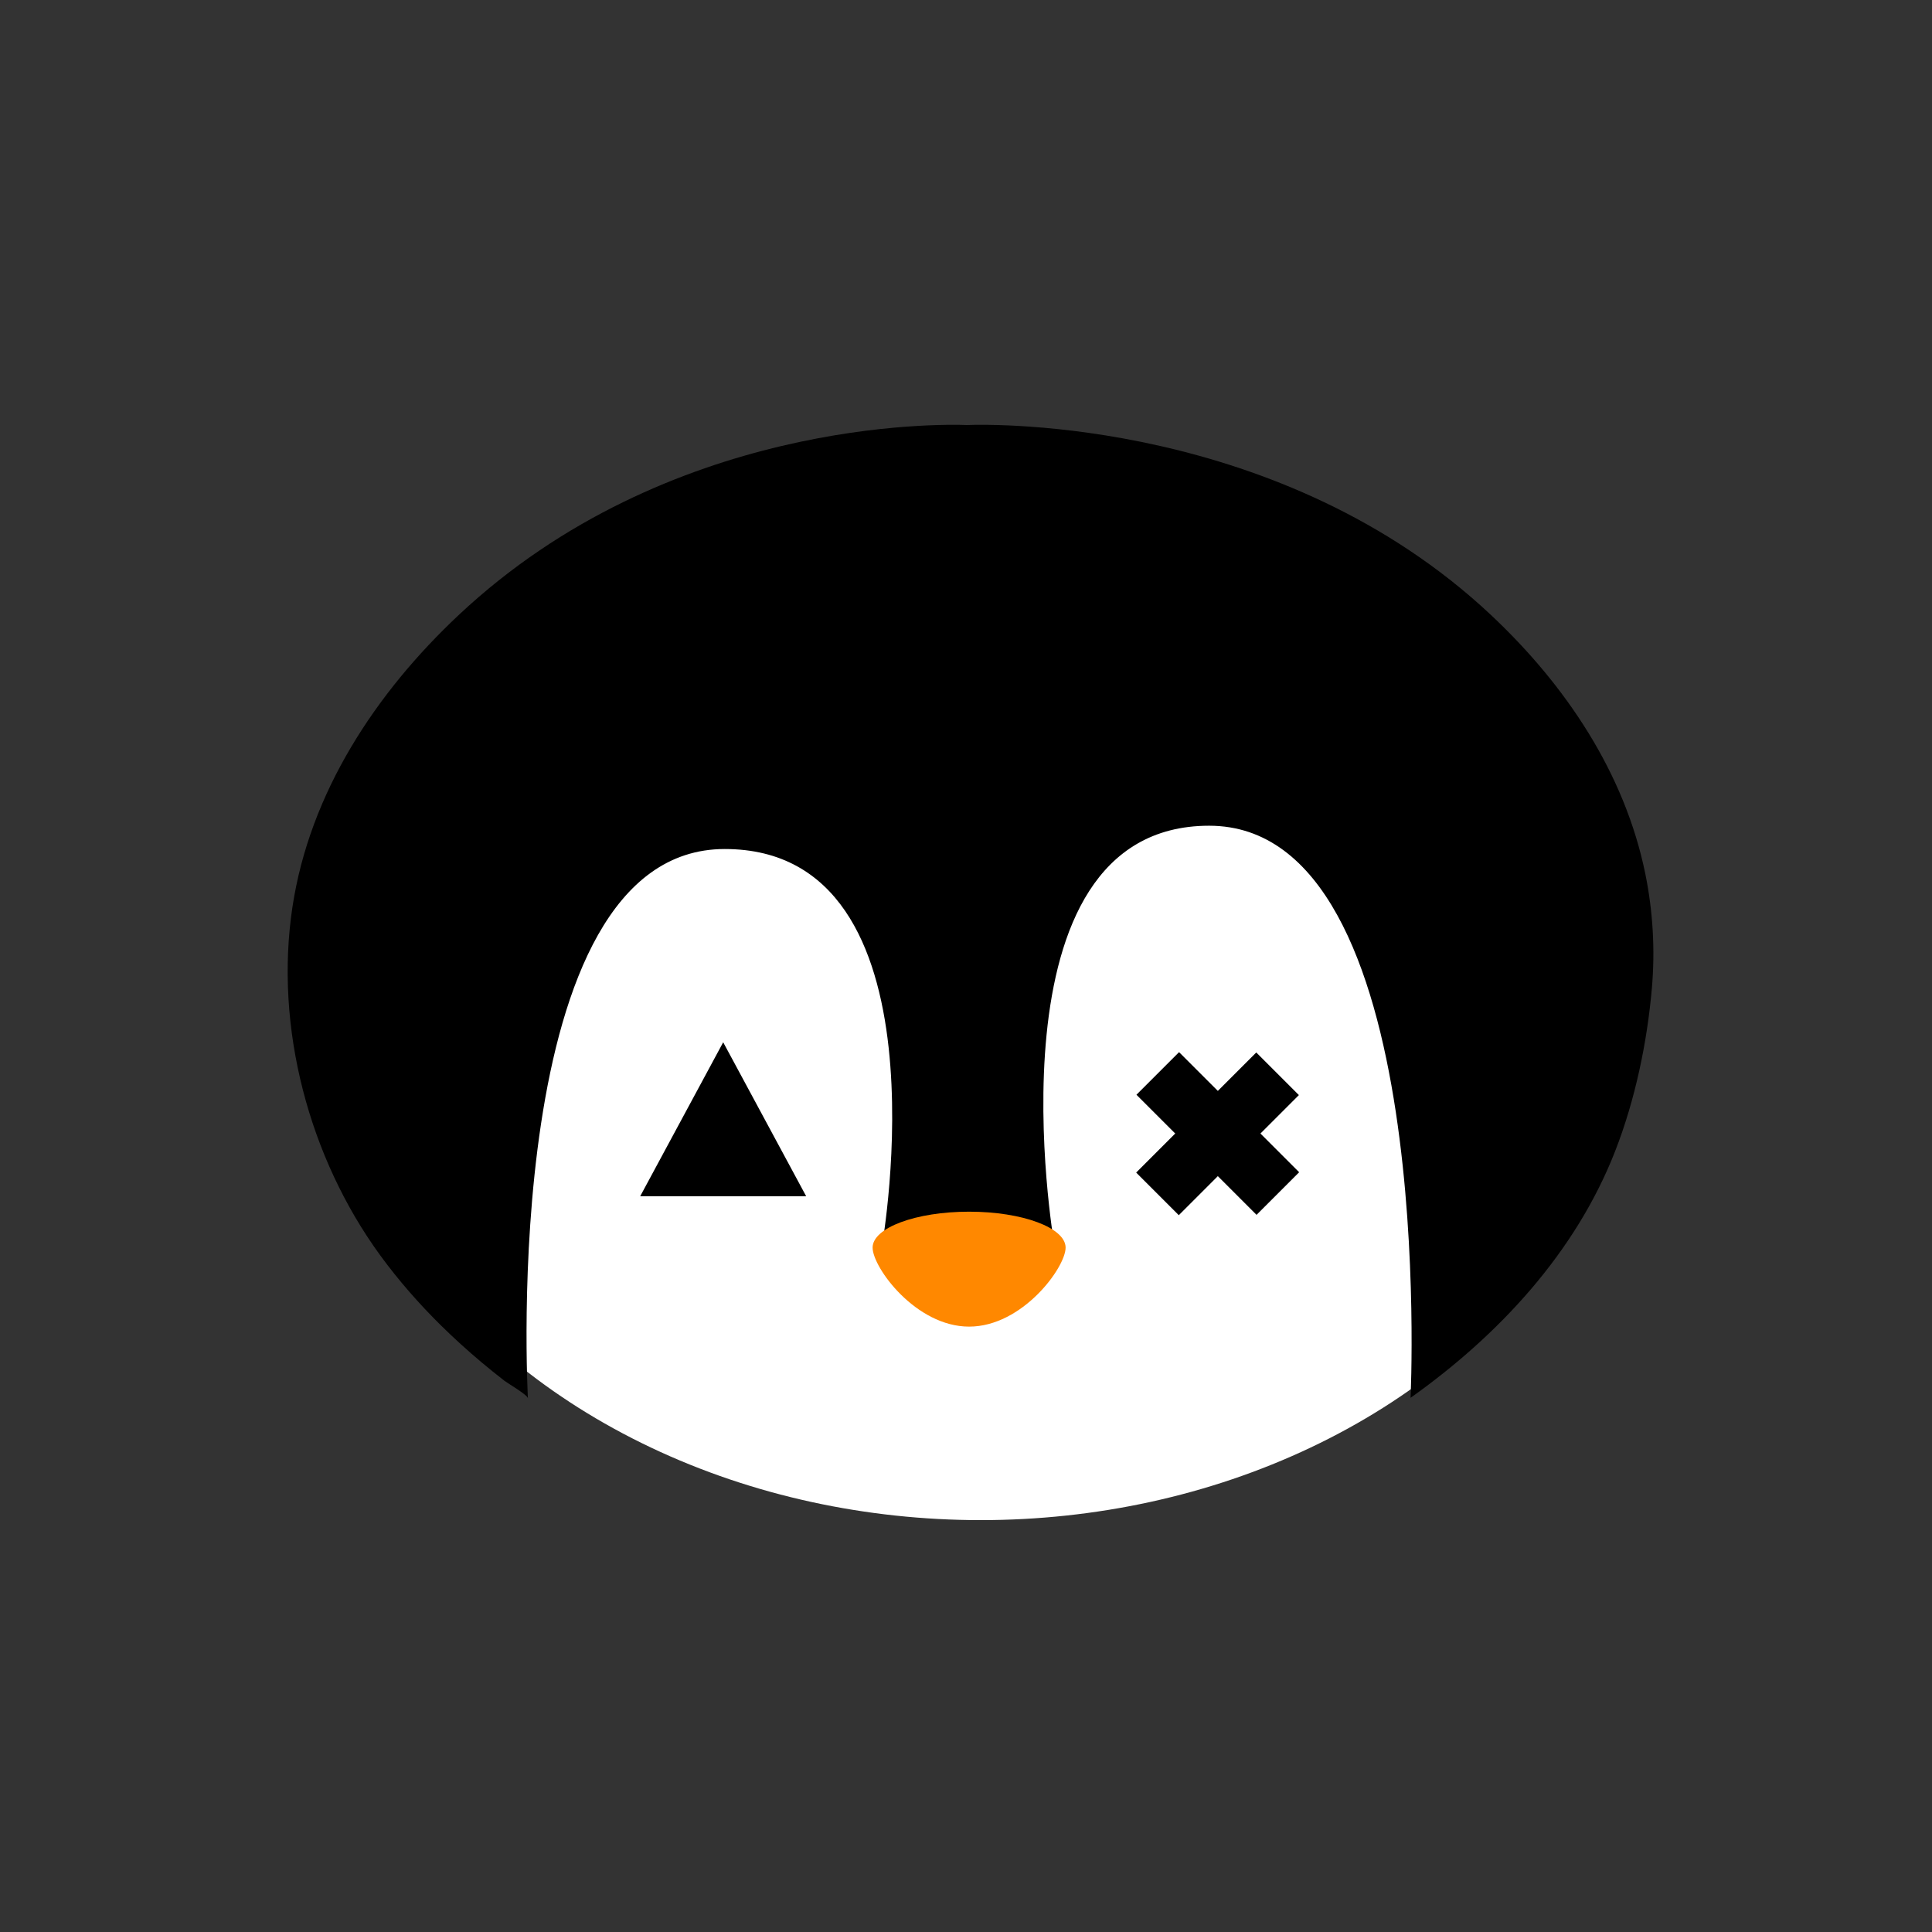 <?xml version="1.0" encoding="UTF-8"?>
<svg width="800px" height="800px" viewBox="0 0 166.942 166.942" xmlns="http://www.w3.org/2000/svg">
  <rect x="0" y="0" width="166.942" height="166.942" fill="#333333" stroke="none"/>
  <g>
    <ellipse cx="84.75" cy="84.554" rx="57" ry="46.798" fill="#FFFFFF"/>
    
    <path d="M128.822 53.13C110.747 36.173 85.815 36.641 83.558 36.727C81.302 36.641 57.725 36.173 39.65 53.13C32.465 59.87 26.763 68.496 25.269 78.378C23.699 88.761 26.699 100.046 32.868 108.491C34.452 110.658 36.228 112.681 38.139 114.564C39.243 115.651 40.391 116.691 41.577 117.688C42.238 118.245 42.911 118.786 43.593 119.315C43.874 119.533 45.601 120.538 45.616 120.825C45.616 120.825 42.976 73.363 62.621 73.363C82.264 73.363 76.215 107.632 76.215 107.632L83.928 111.688L91.087 107.448C91.087 107.448 84.881 71.35 104.481 71.35C124.281 71.35 121.884 120.784 121.884 120.784C129.488 115.386 136.124 108.263 139.558 99.483C141.282 95.078 142.33 90.083 142.739 85.364C143.023 82.082 142.831 78.767 142.177 75.54C140.399 66.787 135.265 59.174 128.822 53.13Z" 
          fill="black" stroke-miterlimit="8.25"/>

    <path d="M92.078,107.806c0,1.715-3.733,6.826-8.338,6.826s-8.339-5.111-8.339-6.826 3.733-3.106 8.339-3.106 8.338,1.39 8.338,3.106Z"
          fill="#FF8800" stroke-dasharray="12"/>

    <path d="M62.49 91.116L68.824 102.867H56.155L62.49 91.116Z"
          fill="black" stroke="black" stroke-miterlimit="30"/>


<rect x="99.007" y="106.795" width="13.678" height="4.209" style="stroke: rgb(0, 0, 0); transform-origin: 106.366px 109.346px;" transform="matrix(0.707, 0.707, -0.707, 0.707, -1.085, -10.719)"></rect>
<rect x="99.007" y="106.795" width="13.678" height="4.209" style="stroke: rgb(0, 0, 0); stroke-width: 1; transform-origin: 106.366px 109.346px;" transform="matrix(0.707, -0.707, 0.707, 0.707, -0.477, -11.425)"></rect>

  </g>
</svg>
